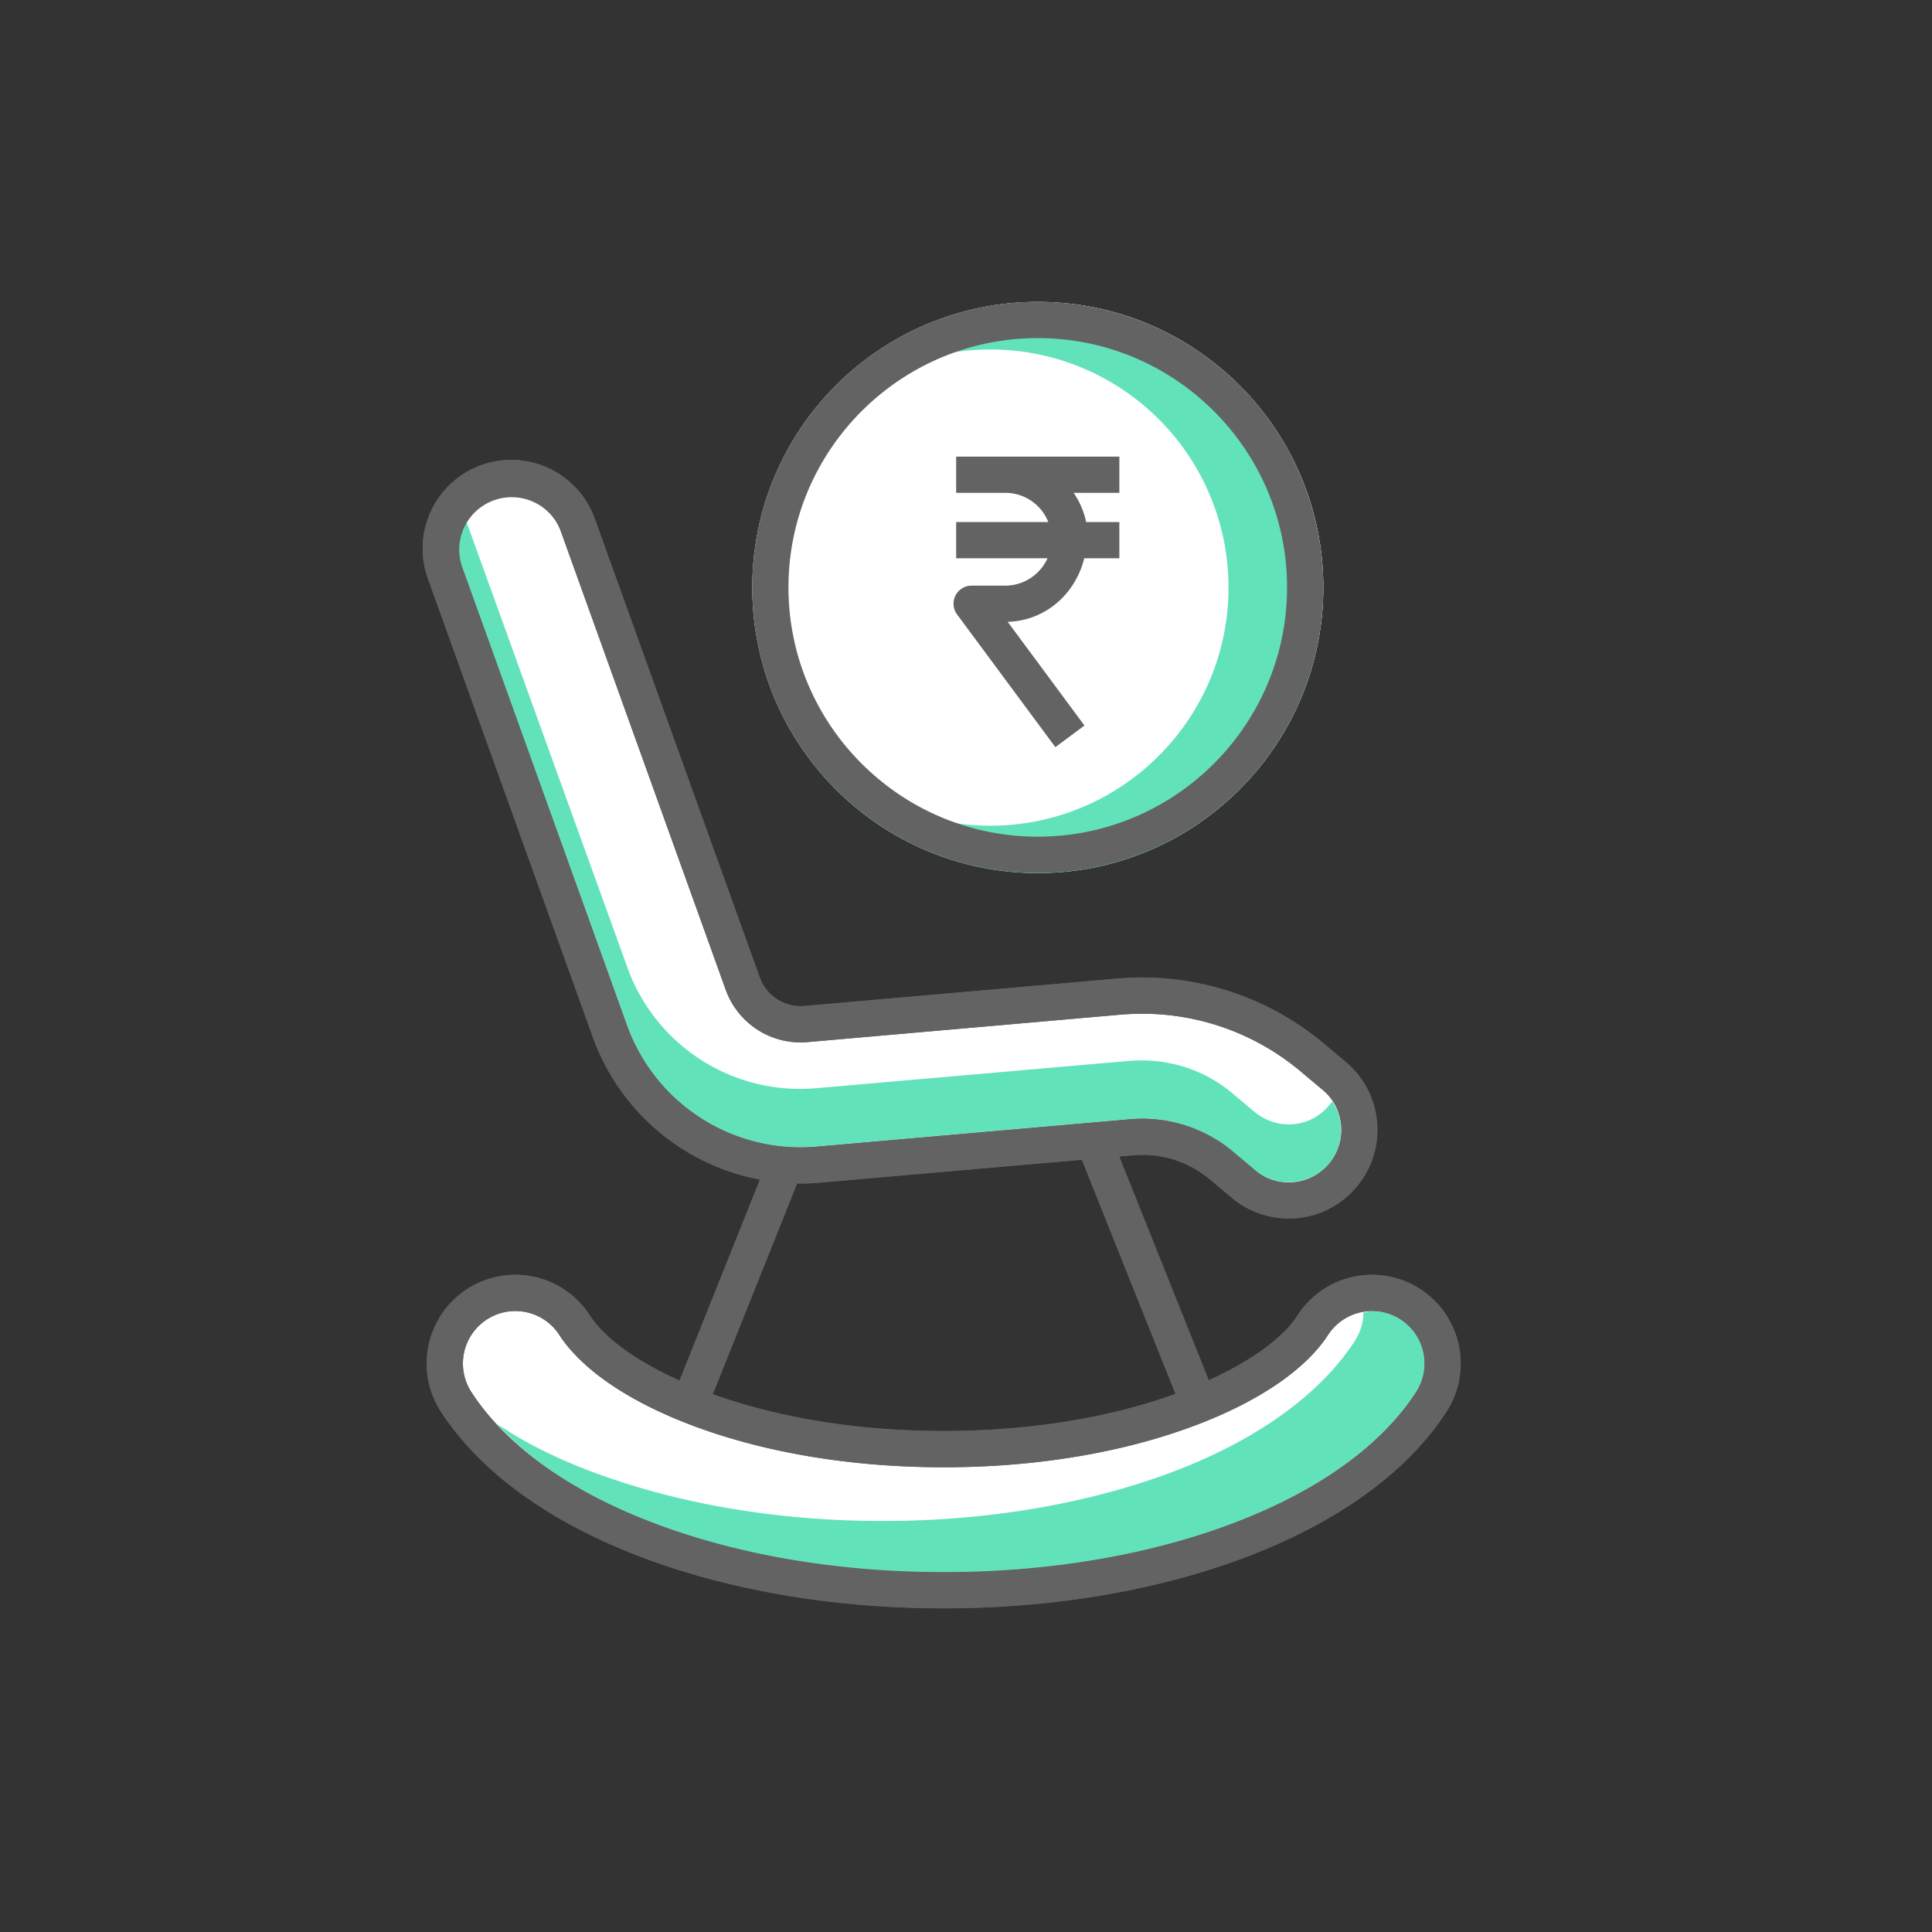<svg xmlns="http://www.w3.org/2000/svg" xmlns:xlink="http://www.w3.org/1999/xlink" width="64" height="64" viewBox="0 0 64 64">
    <rect x="0" y="0" width="64" height="64" fill="#333333" stroke="none"/>
    <defs>
        <path id="a" d="M.919.722h18.916v18.916H.919z"/>
    </defs>
    <g fill="none" fill-rule="evenodd">
        <path fill="#FFF" d="M22.766 46.698l3.784-9.458M42.693 39.765a2.35 2.35 0 0 1-1.506-.546l-.712-.6a4.055 4.055 0 0 0-3-.946l-10.372.906a6.722 6.722 0 0 1-6.896-4.412l-5.47-15.204a2.34 2.34 0 0 1 2.202-3.13c.982 0 1.866.622 2.198 1.548l5.468 15.204a2.038 2.038 0 0 0 1.912 1.346l10.548-.916a8.787 8.787 0 0 1 6.414 2.024l.712.6c.48.4.774.964.828 1.586a2.32 2.32 0 0 1-.538 1.706 2.33 2.33 0 0 1-1.788.834"/>
        <path fill="#636363" d="M16.938 15.234a2.94 2.94 0 0 0-2.764 3.932l5.47 15.204a7.317 7.317 0 0 0 7.51 4.808l10.372-.906a3.452 3.452 0 0 1 2.562.806l.716.6a2.936 2.936 0 0 0 1.886.686c.086 0 .172-.004.258-.008a2.917 2.917 0 0 0 1.992-1.04 2.917 2.917 0 0 0 .678-2.144 2.913 2.913 0 0 0-1.04-1.994l-.714-.6a9.38 9.38 0 0 0-6.85-2.16l-10.37.908a1.438 1.438 0 0 1-1.474-.942l-5.468-15.206a2.945 2.945 0 0 0-2.764-1.944m0 1.2c.712 0 1.38.44 1.634 1.15l5.47 15.204a2.63 2.63 0 0 0 2.704 1.734l10.372-.91c.244-.02.486-.03.728-.03 1.918 0 3.76.668 5.246 1.916l.716.6c.736.616.832 1.712.214 2.446a1.736 1.736 0 0 1-2.448.216l-.714-.6a4.684 4.684 0 0 0-3.44-1.084l-10.37.906a6.108 6.108 0 0 1-6.278-4.018L15.304 18.76a1.74 1.74 0 0 1 1.634-2.326"/>
        <path fill="#62E2BB" d="M44.027 38.546c-.32.36-.736.566-1.192.606a1.704 1.704 0 0 1-1.266-.398l-.72-.586a4.597 4.597 0 0 0-3.424-1.098l-10.384.908a6.08 6.08 0 0 1-6.262-4.01l-5.484-15.21a1.723 1.723 0 0 1 .15-1.494l5.334 14.774a6.08 6.08 0 0 0 6.262 4.01l10.384-.906c1.25-.096 2.478.282 3.424 1.096l.72.604c.378.304.832.436 1.266.4.456-.04.872-.246 1.192-.626a.514.514 0 0 0 .096-.132c.436.604.396 1.456-.096 2.062"/>
        <path fill="#FFF" d="M31.26 52.679c-3.484 0-6.826-.554-9.662-1.608-3-1.11-5.244-2.712-6.488-4.632a2.338 2.338 0 0 1 3.924-2.546c.682 1.056 2.17 2.048 4.19 2.796 2.322.862 5.1 1.316 8.036 1.316 2.938 0 5.716-.454 8.038-1.316 2.02-.748 3.508-1.74 4.19-2.794a2.329 2.329 0 0 1 1.964-1.064c.45 0 .89.13 1.268.376.524.34.886.86 1.016 1.472.132.61.016 1.236-.324 1.76-1.244 1.92-3.488 3.522-6.488 4.632-2.836 1.054-6.178 1.608-9.664 1.608"/>
        <path fill="#636363" d="M17.07 42.23a2.938 2.938 0 0 0-2.462 4.536c1.314 2.026 3.66 3.71 6.782 4.868 2.9 1.076 6.314 1.644 9.872 1.644 3.556 0 6.97-.568 9.87-1.644 3.124-1.158 5.47-2.842 6.784-4.868a2.943 2.943 0 0 0-.868-4.064 2.933 2.933 0 0 0-1.596-.472c-1 0-1.924.502-2.466 1.34-.604.93-2.024 1.864-3.896 2.556-2.254.836-4.962 1.278-7.828 1.278-2.868 0-5.574-.442-7.828-1.278-1.874-.692-3.294-1.626-3.898-2.556a2.926 2.926 0 0 0-2.466-1.34m0 1.2c.568 0 1.126.28 1.458.792.752 1.16 2.346 2.236 4.488 3.03 2.386.884 5.238 1.354 8.246 1.354s5.858-.47 8.244-1.354c2.142-.794 3.736-1.87 4.486-3.03a1.738 1.738 0 0 1 2.404-.512 1.736 1.736 0 0 1 .512 2.402c-1.172 1.81-3.314 3.33-6.194 4.398-2.768 1.026-6.036 1.57-9.452 1.57-3.416 0-6.686-.544-9.454-1.57-2.88-1.068-5.022-2.588-6.196-4.398a1.74 1.74 0 0 1 1.458-2.682"/>
        <path fill="#62E2BB" d="M46.904 46.109c-1.174 1.816-3.31 3.328-6.188 4.406-2.76 1.022-6.032 1.57-9.456 1.57-3.424 0-6.678-.548-9.46-1.57-2.286-.85-4.122-2.004-5.334-3.348.946.646 2.062 1.192 3.312 1.648 2.78 1.02 6.034 1.57 9.458 1.57 3.424 0 6.676-.55 9.458-1.57 2.874-1.062 5.012-2.592 6.184-4.39.19-.302.286-.606.286-.944.396-.096.85-.02 1.228.226a1.724 1.724 0 0 1 .512 2.402"/>
        <path fill="#636363" d="M46.908 46.112c-1.172 1.808-3.314 3.33-6.194 4.396-2.766 1.028-6.036 1.57-9.452 1.57-3.416 0-6.686-.542-9.456-1.57-2.878-1.066-5.02-2.588-6.192-4.396a1.737 1.737 0 0 1 2.916-1.89c.752 1.16 2.344 2.236 4.486 3.028 2.386.886 5.236 1.354 8.246 1.354 3.008 0 5.858-.468 8.244-1.354 2.142-.792 3.734-1.868 4.488-3.028a1.736 1.736 0 1 1 2.914 1.89m-20.392-6.906c.212 0 .426-.01.638-.03l8.68-.76 3.102 7.758c-2.224.802-4.87 1.23-7.674 1.23-2.794 0-5.426-.426-7.646-1.22l2.796-6.988c.036.002.068.01.104.01m-5.744-5.242l-5.47-15.206a1.738 1.738 0 0 1 3.27-1.176l5.468 15.206a2.637 2.637 0 0 0 2.706 1.732l10.37-.908a8.166 8.166 0 0 1 5.976 1.884l.714.6a1.738 1.738 0 1 1-2.232 2.662l-.714-.6a4.682 4.682 0 0 0-3.44-1.084l-10.372.908a6.107 6.107 0 0 1-6.276-4.018m26.276 8.738a2.933 2.933 0 0 0-1.596-.472c-1.002 0-1.922.5-2.466 1.34-.494.76-1.552 1.514-2.942 2.148L37.08 38.31l.446-.04a3.463 3.463 0 0 1 2.562.806l.714.6a2.936 2.936 0 1 0 3.776-4.5l-.714-.6a9.382 9.382 0 0 0-6.85-2.16l-10.372.908a1.434 1.434 0 0 1-1.472-.94L19.7 17.176a2.94 2.94 0 0 0-3.756-1.77 2.94 2.94 0 0 0-1.77 3.758l5.468 15.206a7.324 7.324 0 0 0 5.532 4.696l-2.666 6.664c-1.404-.636-2.476-1.396-2.972-2.16a2.926 2.926 0 0 0-2.466-1.34 2.933 2.933 0 0 0-2.87 2.324 2.902 2.902 0 0 0 .408 2.21c1.314 2.028 3.66 3.712 6.782 4.87 2.9 1.076 6.314 1.644 9.872 1.644 3.556 0 6.97-.568 9.87-1.644 3.124-1.158 5.47-2.842 6.784-4.87a2.94 2.94 0 0 0-.868-4.062"/>
        <path fill="#FFF" d="M34.377 28.318c-4.884 0-8.86-3.974-8.86-8.86 0-4.884 3.976-8.858 8.86-8.858 4.882 0 8.858 3.974 8.858 8.858 0 4.886-3.976 8.86-8.858 8.86"/>
        <g transform="translate(24 9.279)">
            <mask id="b" fill="#fff">
                <use xlink:href="#a"/>
            </mask>
            <path fill="#636363" d="M10.377.72C5.155.72.919 4.956.919 10.178c0 5.224 4.236 9.46 9.458 9.46 5.224 0 9.458-4.236 9.458-9.46 0-5.222-4.234-9.458-9.458-9.458m0 1.202c4.554 0 8.258 3.704 8.258 8.256 0 4.554-3.704 8.258-8.258 8.258-4.552 0-8.258-3.704-8.258-8.258 0-4.552 3.706-8.256 8.258-8.256" mask="url(#b)"/>
        </g>
        <path fill="#FFF" d="M43.836 19.458c0 5.222-4.234 9.458-9.458 9.458s-9.458-4.236-9.458-9.458S29.154 10 34.378 10s9.458 4.236 9.458 9.458"/>
        <path fill="#62E2BB" d="M43.836 19.466c0 5.22-4.238 9.458-9.458 9.458a9.448 9.448 0 0 1-9.402-8.494 7.892 7.892 0 0 0 7.83 6.922c4.352 0 7.89-3.536 7.89-7.886a7.883 7.883 0 0 0-7.89-7.888 7.878 7.878 0 0 0-7.83 6.924 9.43 9.43 0 0 1 9.402-8.494 9.45 9.45 0 0 1 9.458 9.458"/>
        <path fill="#636363" d="M31.674 15.126v1.2h1.63a1.53 1.53 0 0 1 1.422.968h-3.052v1.2H34.7a1.54 1.54 0 0 1-1.396.906h-1.116a.598.598 0 0 0-.482.956l3.254 4.394.964-.716-2.544-3.436c1.252-.032 2.25-.93 2.536-2.104h1.164v-1.2h-1.1a2.7 2.7 0 0 0-.414-.968h1.514v-1.2h-5.406z"/>
        <path fill="#636363" d="M34.377 27.716c-4.552 0-8.258-3.706-8.258-8.258s3.706-8.258 8.258-8.258c4.554 0 8.258 3.706 8.258 8.258s-3.704 8.258-8.258 8.258m0-17.716c-5.222 0-9.458 4.234-9.458 9.458s4.236 9.46 9.458 9.46c5.224 0 9.458-4.236 9.458-9.46A9.457 9.457 0 0 0 34.377 10"/>
    </g>
</svg>
